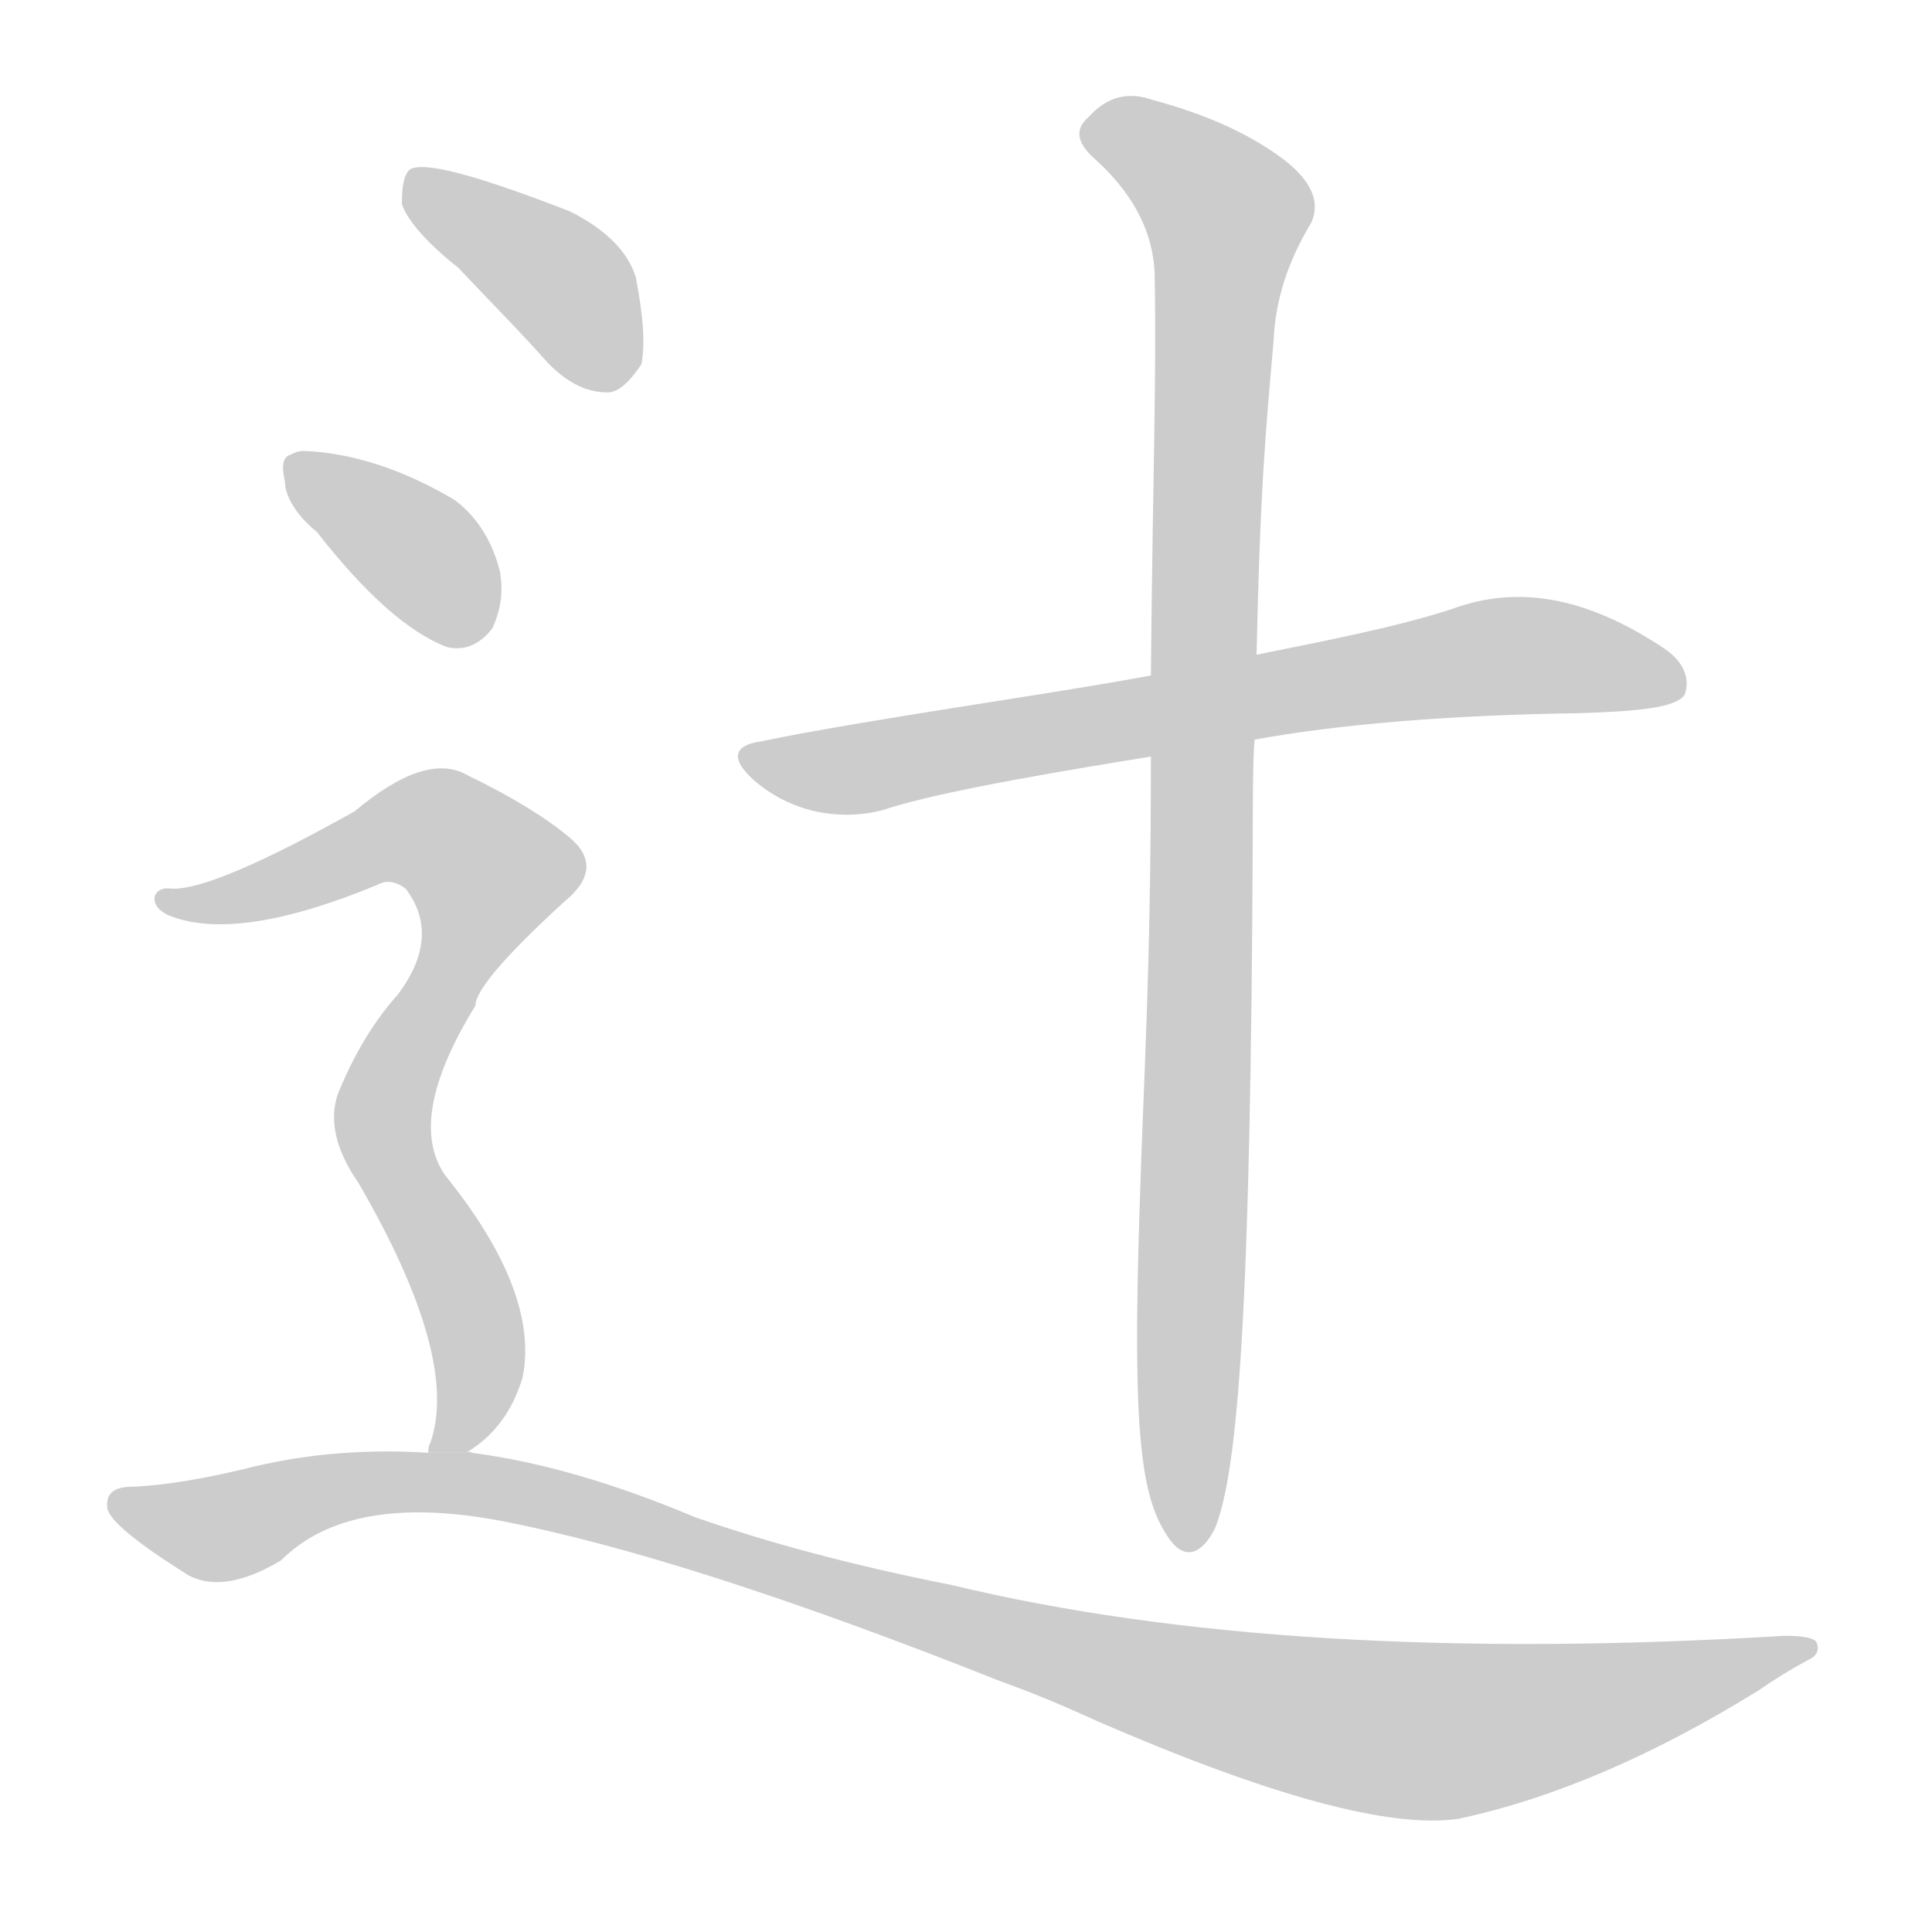<!--
AnimCJK 2016-2017 Copyright Francois Mizessyn, http://gooo.free.fr/animCJK/
Derived from:
    MakeMeAHanzi project - https://github.com/skishore/makemeahanzi
    Arphic PL KaitiM GB - https://apps.ubuntu.com/cat/applications/precise/fonts-arphic-gkai00mp/
    Arphic PL UKai - https://apps.ubuntu.com/cat/applications/fonts-arphic-ukai/
You can redistribute and/or modify this file under the terms of the Arphic Public License
as published by Arphic Technology Co., Ltd.
You should have received a copy of this license (the directory "APL") along with this file;
if not, see http://ftp.gnu.org/non-gnu/chinese-fonts-truetype/LICENSE.
-->
<svg id="z36795" class="acjk" version="1.1" viewBox="0 0 1024 1024" xmlns="http://www.w3.org/2000/svg" xmlns:xlink="http://www.w3.org/1999/xlink">
<style>
<![CDATA[
@keyframes z36795k {
	from {
		stroke:#c00;
		stroke-dashoffset:3000;
	}
	75% {
		stroke:#c00;
		stroke-dashoffset:0;
	}
	to {
		stroke:#000;
	}
}
#z36795 path[clip-path] {
	animation:z36795k 1s linear both;
	stroke-dasharray:3000;
	stroke-width:128;
	stroke-linecap:round;
	fill:none;
}
#z36795 path[clip-path="url(#z36795c1)"] {animation-delay:1s;}
#z36795 path[clip-path="url(#z36795c2)"] {animation-delay:2s;}
#z36795 path[clip-path="url(#z36795c3)"] {animation-delay:3s;}
#z36795 path[clip-path="url(#z36795c4)"] {animation-delay:4s;}
#z36795 path[clip-path="url(#z36795c5)"] {animation-delay:5s;}
#z36795 path[clip-path="url(#z36795c6)"] {animation-delay:6s;}
#z36795 path {fill:#ccc;}
]]>
</style>
<path id="z36795d1" d="M665 392C709 384 767 379 837 378C869 377 889 375 893 368C896 359 892 350 881 343C837 314 801 311 769 323C741 332 706 339 666 347L610 358C557 368 461 381 403 393C389 395 387 402 399 413C408 421 419 427 432 430C446 433 459 432 469 429C499 419 573 407 610 401C628 398 665 392 665 392 Z"/>
<path id="z36795d2" d="M610 401C610 519 606 572 604 641C600 763 605 795 620 816C628 827 637 824 644 810C656 780 663 698 664 440C664 430 664 400 665 392L666 347C668 256 671 227 675 181C676 158 683 138 695 118C700 107 695 96 681 85C664 72 641 61 611 53C597 48 586 52 577 62C570 68 570 75 580 84C599 101 611 121 612 145C613 205 611 249 610 358C609 429 610 386 610 401 Z"/>
<path id="z36795d3" d="M243 142C258 158 275 175 291 193C300 202 310 208 322 208C328 208 334 202 340 193C342 182 341 168 337 147C333 134 322 122 302 112C253 93 224 85 217 90C214 93 213 99 213 108C215 115 224 127 243 142 Z"/>
<path id="z36795d4" d="M168 282C193 314 216 335 237 343C246 345 254 342 261 333C265 324 267 315 265 303C261 287 253 274 241 265C214 249 187 240 161 239C158 239 156 240 154 241C150 242 149 247 151 255C151 263 157 273 168 282 Z"/>
<path id="z36795d5" d="M247 770Q269 757 277 730Q286 685 236 623Q215 593 252 533Q252 521 299 478Q321 460 302 444Q283 428 248 411Q226 398 188 430Q113 472 91 471Q84 470 82 475Q81 481 89 485Q125 500 200 469Q207 465 215 471Q234 496 211 527Q192 548 179 580Q172 601 190 627Q244 720 228 765Q227 766 227 770L247 770 Z"/>
<path id="z36795d6" d="M227 770Q179 767 136 777Q96 787 70 788Q55 788 57 800Q60 810 100 835Q119 845 149 827Q185 791 265 806Q364 825 530 891Q555 900 581 912Q719 972 773 964Q848 948 932 896Q945 887 958 880Q965 877 963 871Q962 867 946 867Q682 883 504 840Q428 825 368 804Q304 777 250 770Q249 769 247 770L227 770 Z"/>
<defs>
	<clipPath id="z36795c1"><use xlink:href="#z36795d1"/></clipPath>
	<clipPath id="z36795c2"><use xlink:href="#z36795d2"/></clipPath>
	<clipPath id="z36795c3"><use xlink:href="#z36795d3"/></clipPath>
	<clipPath id="z36795c4"><use xlink:href="#z36795d4"/></clipPath>
	<clipPath id="z36795c5"><use xlink:href="#z36795d5"/></clipPath>
	<clipPath id="z36795c6"><use xlink:href="#z36795d6"/></clipPath>
</defs>
<path pathLength="2999" clip-path="url(#z36795c1)" d="M404 403L794 348L889 355"/>
<path pathLength="2999" clip-path="url(#z36795c2)" d="M578 71L632 92L652 127L630 814"/>
<path pathLength="2999" clip-path="url(#z36795c3)" d="M223 101L295 147L325 198"/>
<path pathLength="2999" clip-path="url(#z36795c4)" d="M160 251L253 333"/>
<path pathLength="2999" clip-path="url(#z36795c5)" d="M92 479L220 438L264 467L203 592L251 700L239 767"/>
<path pathLength="2999" clip-path="url(#z36795c6)" d="M63 797L269 790L731 916L955 872"/>
</svg>